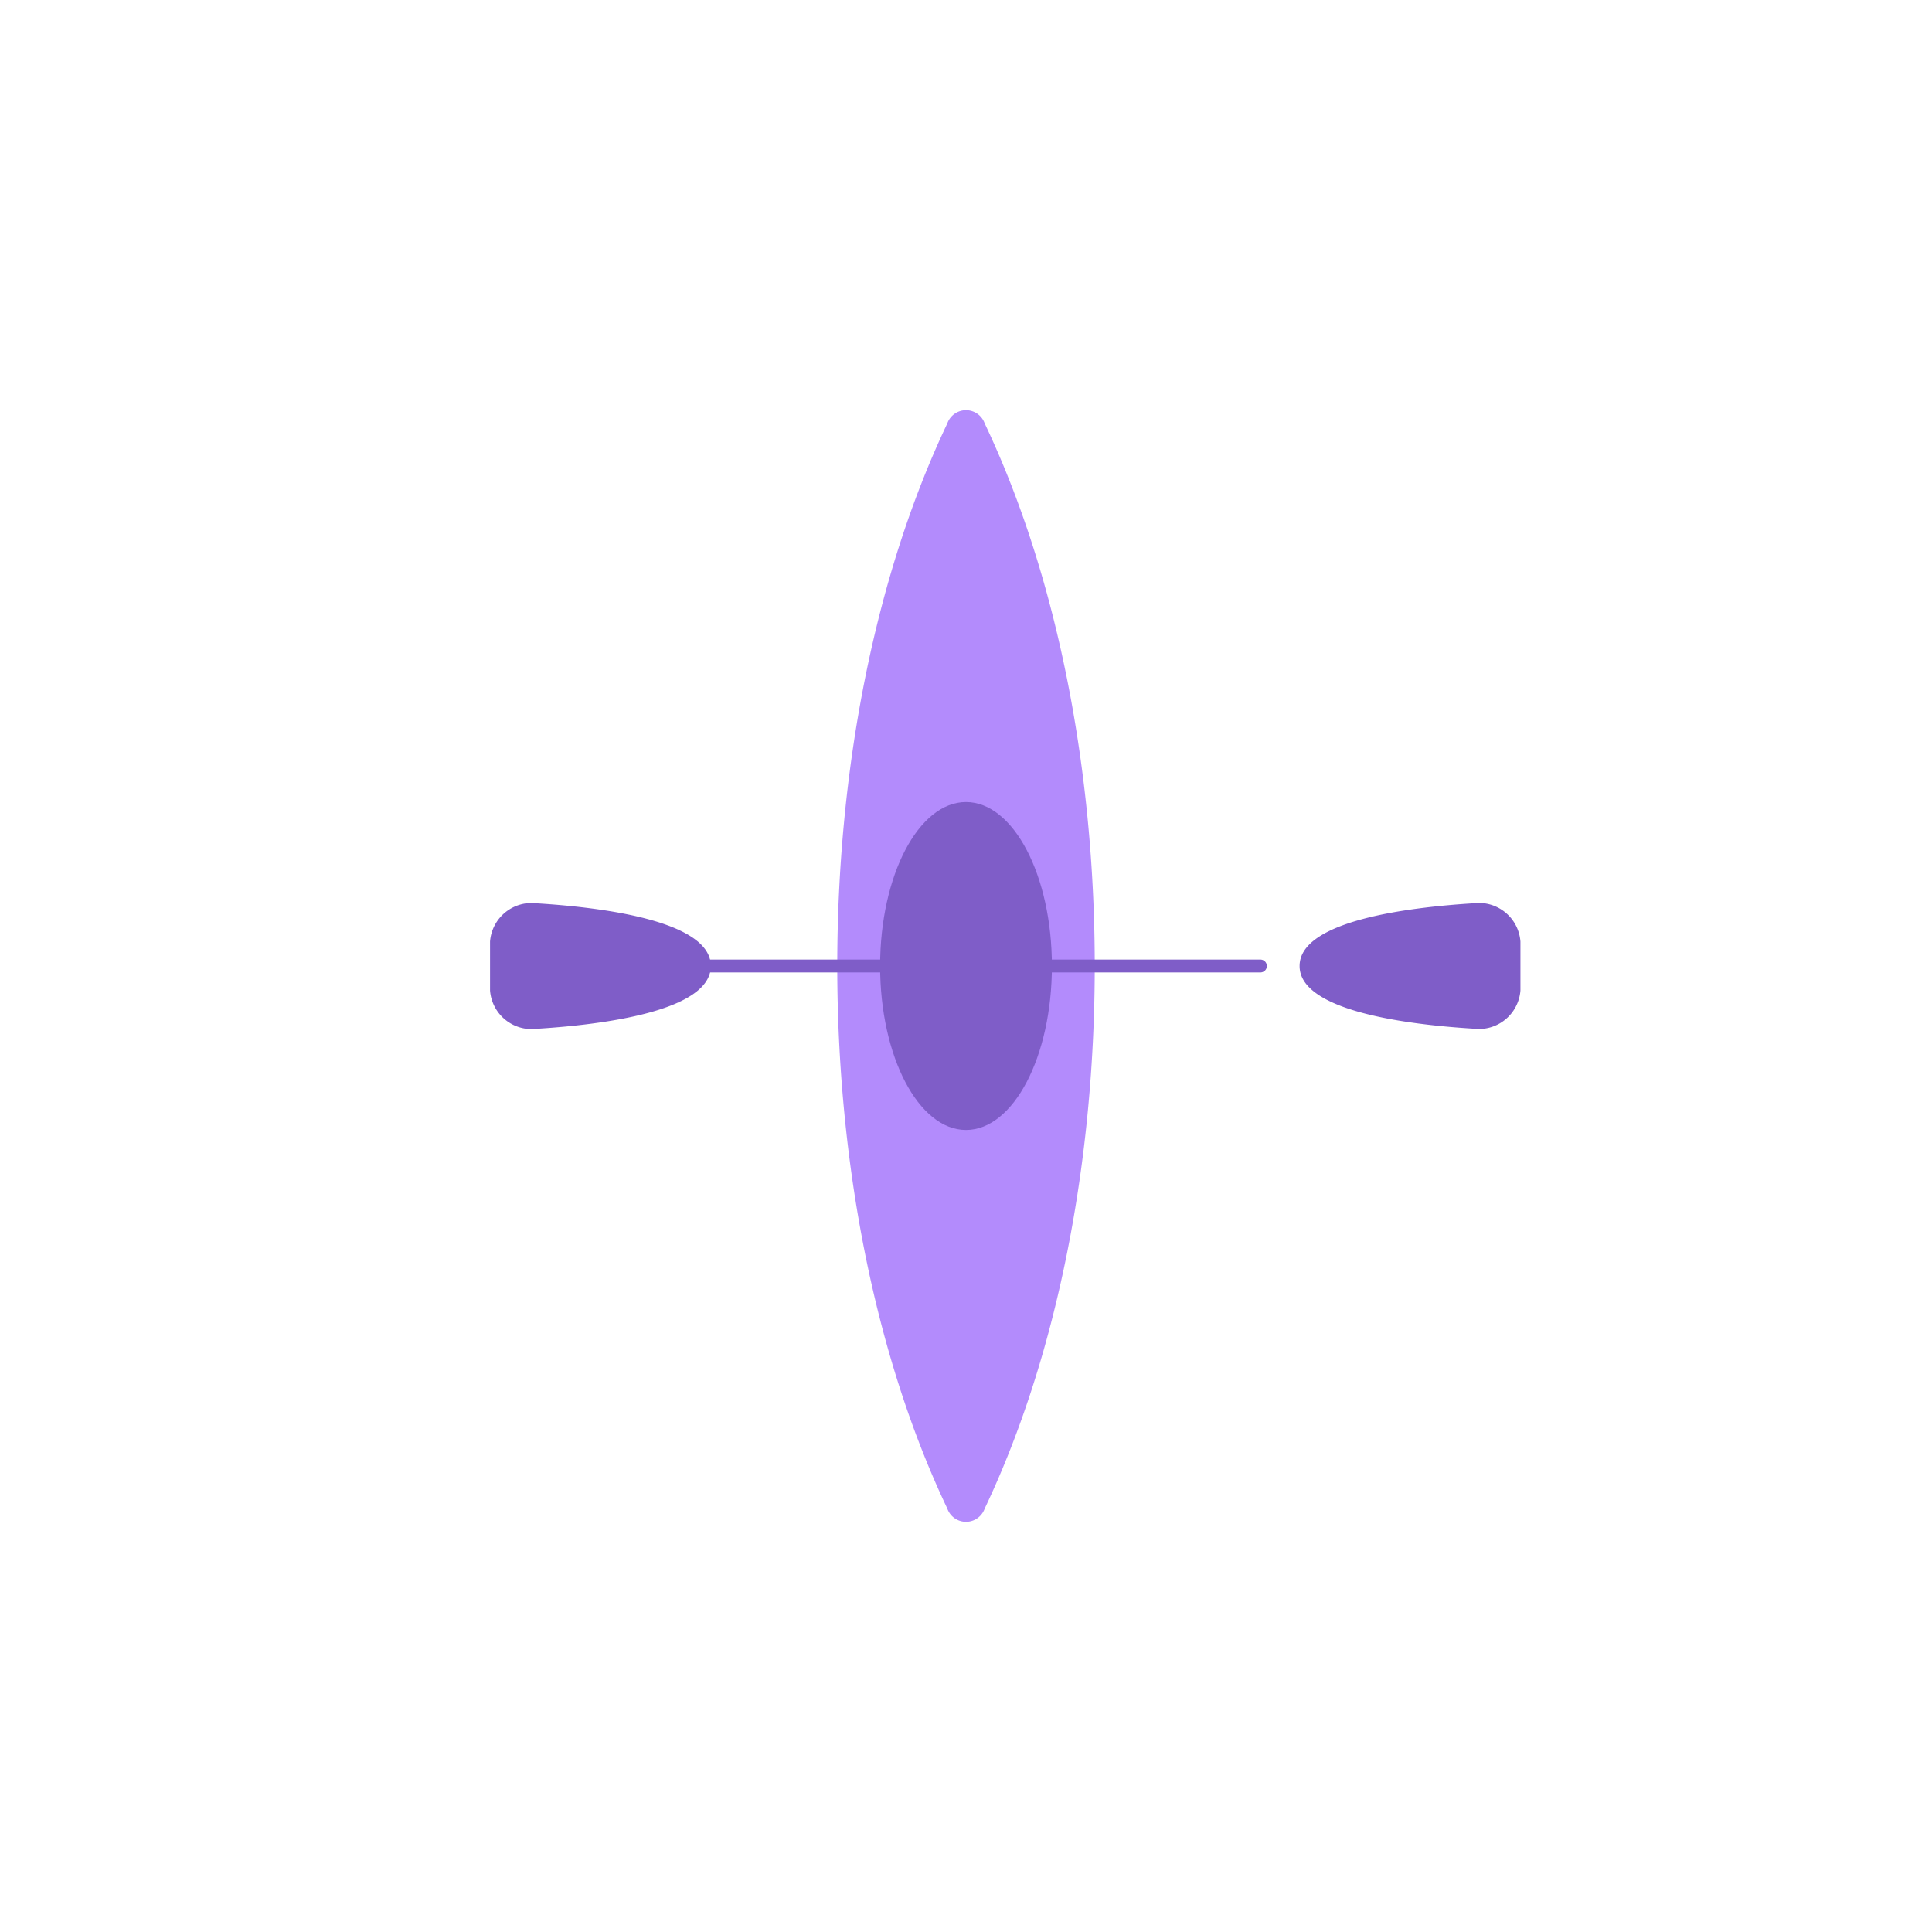 <svg id="Livello_1" data-name="Livello 1" xmlns="http://www.w3.org/2000/svg" viewBox="0 0 150 150"><defs><style>.cls-1{fill:#b38bfc;}.cls-2{fill:#7f5dc8;}.cls-3{fill:none;stroke:#7f5dc8;stroke-linecap:round;stroke-miterlimit:10;}</style></defs><title>Sugar Icons</title><path class="cls-1" d="M76.45,32.872a1.538,1.538,0,0,0-2.9,0C67.848,44.88,65.005,59.94,65.005,75s2.842,30.12,8.545,42.128a1.538,1.538,0,0,0,2.9,0C82.152,105.12,84.995,90.06,84.995,75S82.152,44.88,76.45,32.872Z"/><ellipse class="cls-2" cx="75" cy="75" rx="6.669" ry="12.73"/><line class="cls-3" x1="52.143" y1="75" x2="97.857" y2="75"/><path class="cls-2" d="M38.046,76.9V73.1a3.238,3.238,0,0,1,3.636-2.965c5.032.31,13.506,1.354,13.506,4.869h0c0,3.515-8.474,4.559-13.506,4.869A3.238,3.238,0,0,1,38.046,76.9Z"/><path class="cls-2" d="M118.046,73.1V76.9a3.238,3.238,0,0,1-3.636,2.965C109.377,79.559,100.9,78.515,100.9,75h0c0-3.515,8.474-4.559,13.506-4.869A3.238,3.238,0,0,1,118.046,73.1Z"/></svg>